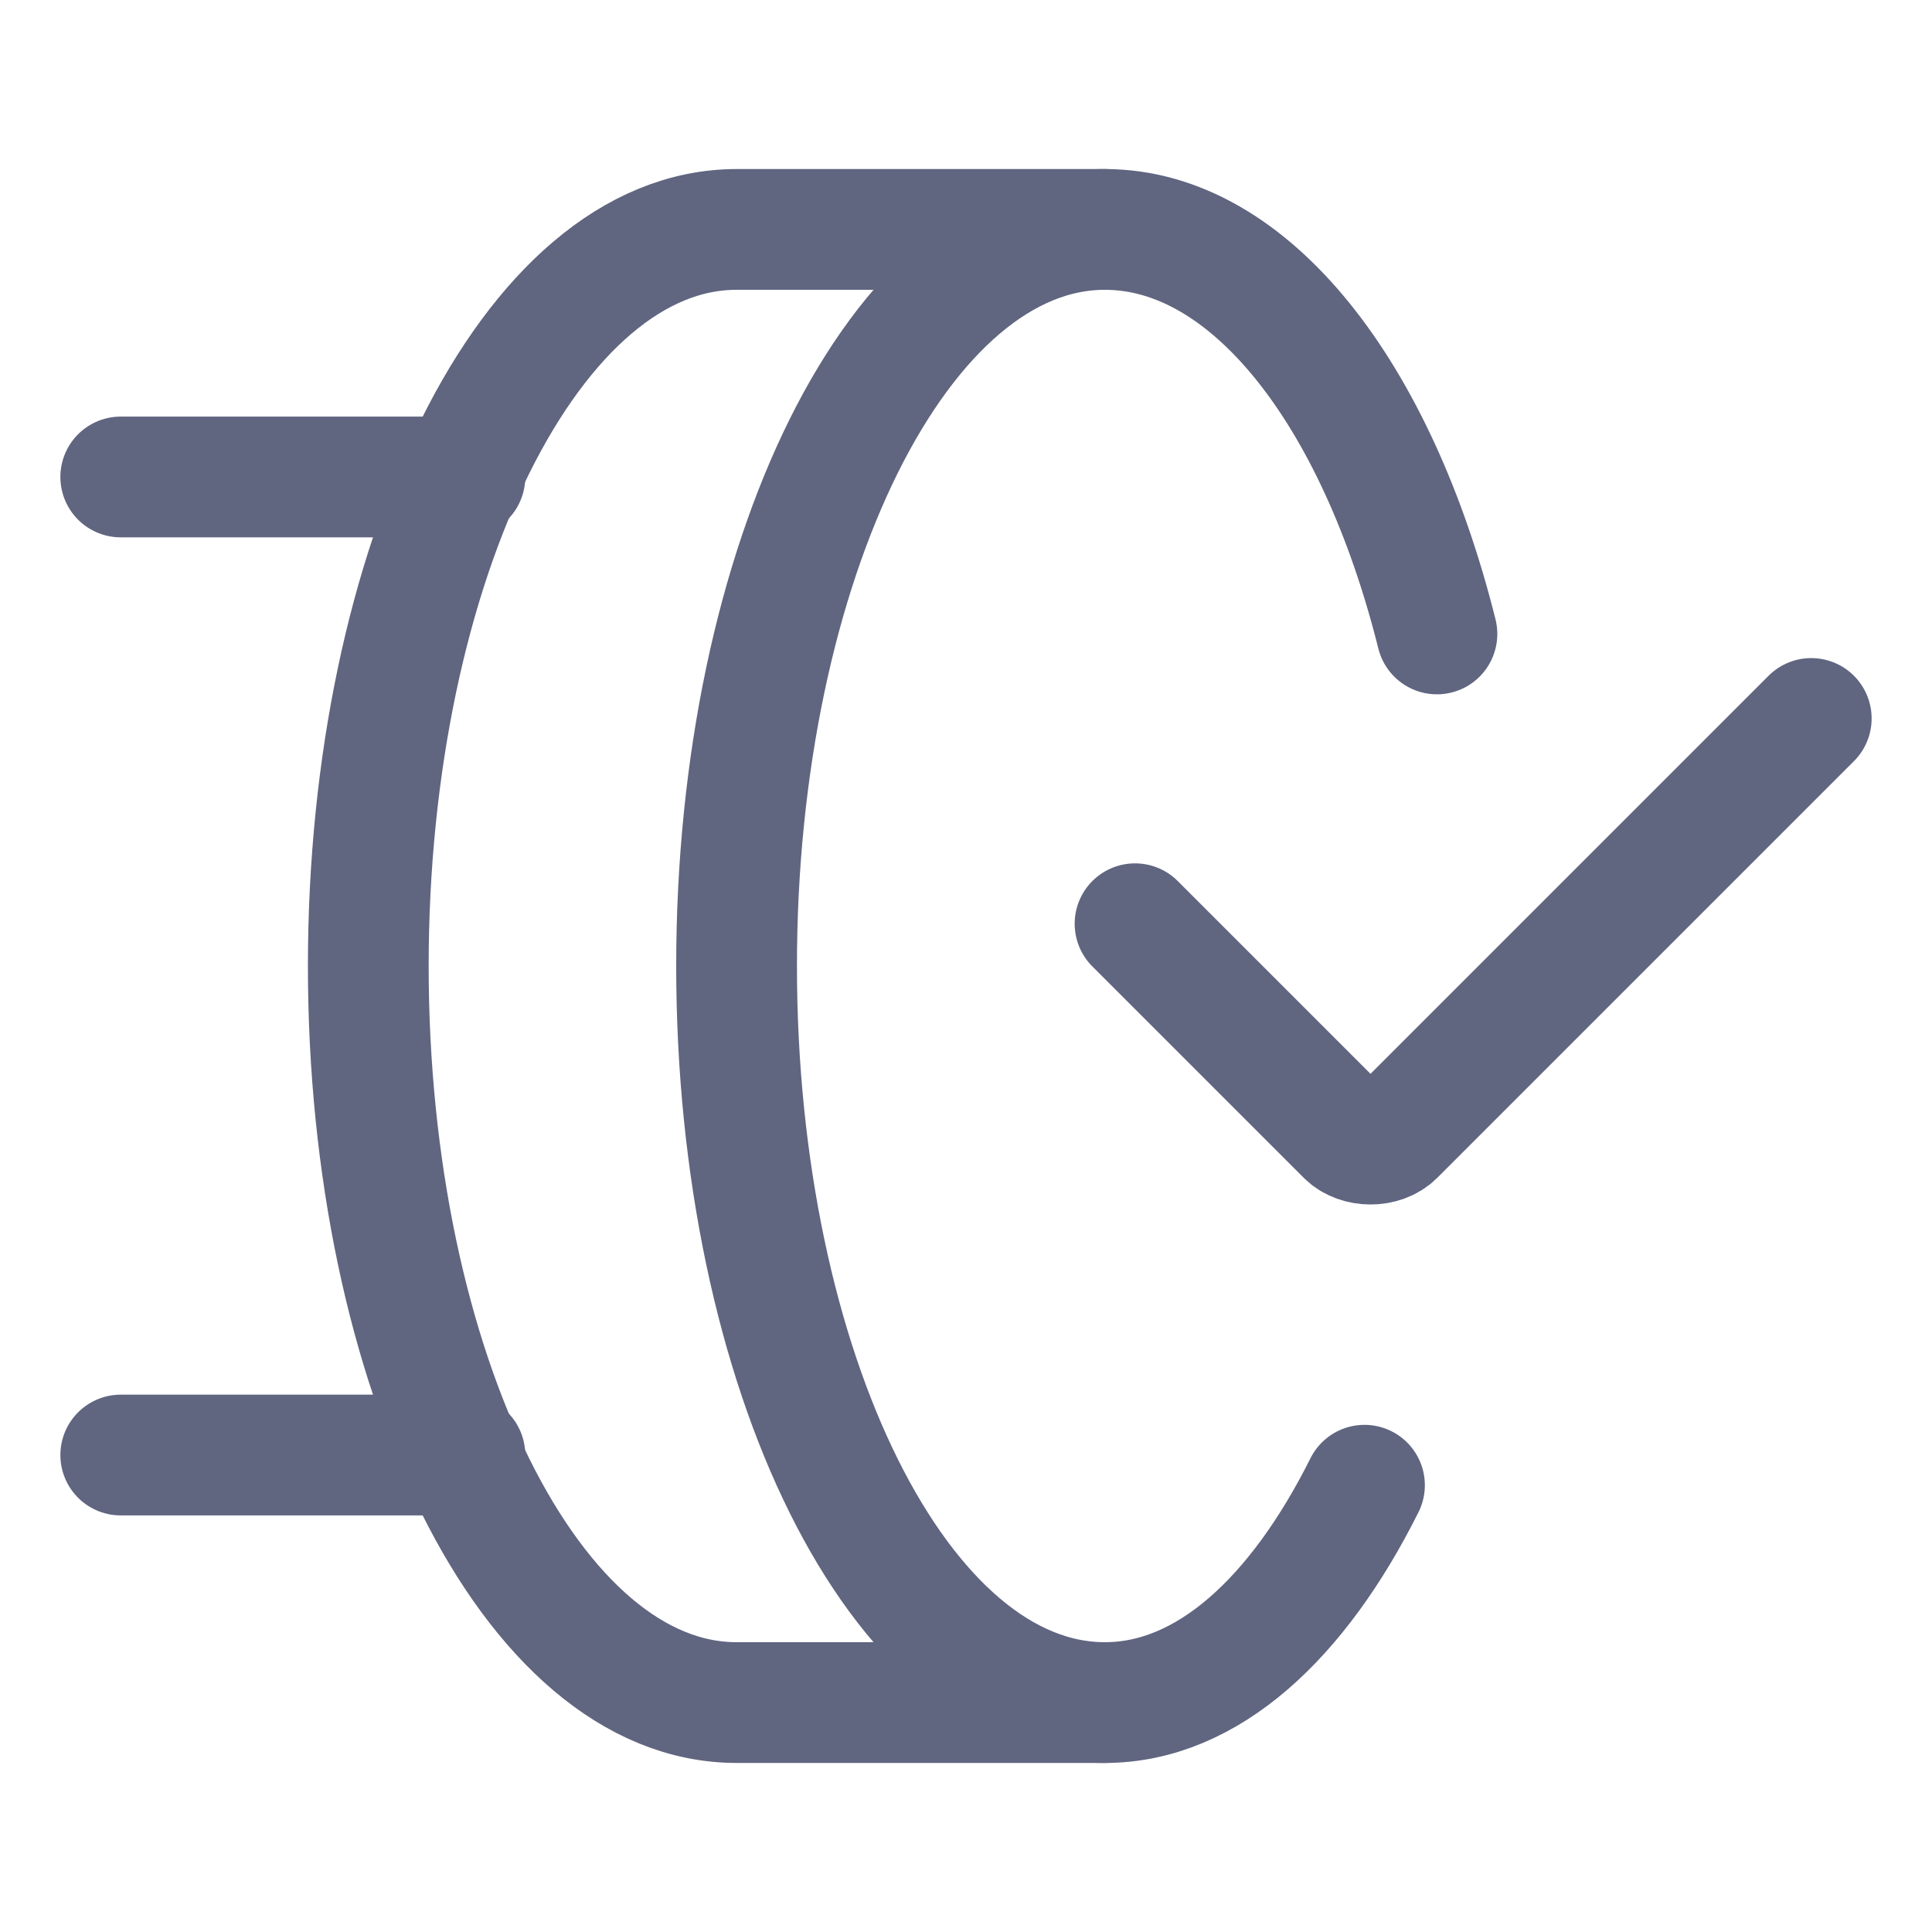 <svg width="16" height="16" viewBox="0 0 16 16" fill="none" xmlns="http://www.w3.org/2000/svg">
<path d="M9.4 7.65L11.15 9.4C11.25 9.5 11.45 9.5 11.55 9.4L15 5.95" stroke="#606580" stroke-miterlimit="10" stroke-linecap="round" stroke-linejoin="round"/>
<path d="M11.3 12.3C10.75 13.4 10 14.1 9.15 14.1C7.45 14.1 6.1 11.35 6.1 8C6.1 4.65 7.45 1.9 9.15 1.9C10.35 1.9 11.4 3.25 11.9 5.25" stroke="#606580" stroke-miterlimit="10" stroke-linecap="round" stroke-linejoin="round"/>
<path d="M9.15 1.9H6.1C4.4 1.9 3.05 4.65 3.05 8C3.05 11.35 4.4 14.1 6.1 14.1H9.15" stroke="#606580" stroke-miterlimit="10" stroke-linecap="round" stroke-linejoin="round"/>
<path d="M1 3.95C1 3.95 1.7 3.95 2.55 3.95C3.4 3.95 3.85 3.95 3.85 3.95C3.85 3.95 3.35 3.95 2.55 3.95C1.75 3.95 1 3.95 1 3.95Z" stroke="#606580" stroke-miterlimit="10" stroke-linecap="round" stroke-linejoin="round"/>
<path d="M1 12.05C1 12.05 1.7 12.05 2.55 12.05C3.4 12.05 3.85 12.05 3.85 12.05C3.85 12.05 3.35 12.05 2.55 12.05C1.75 12.05 1 12.05 1 12.05Z" stroke="#606580" stroke-miterlimit="10" stroke-linecap="round" stroke-linejoin="round"/>
</svg>
